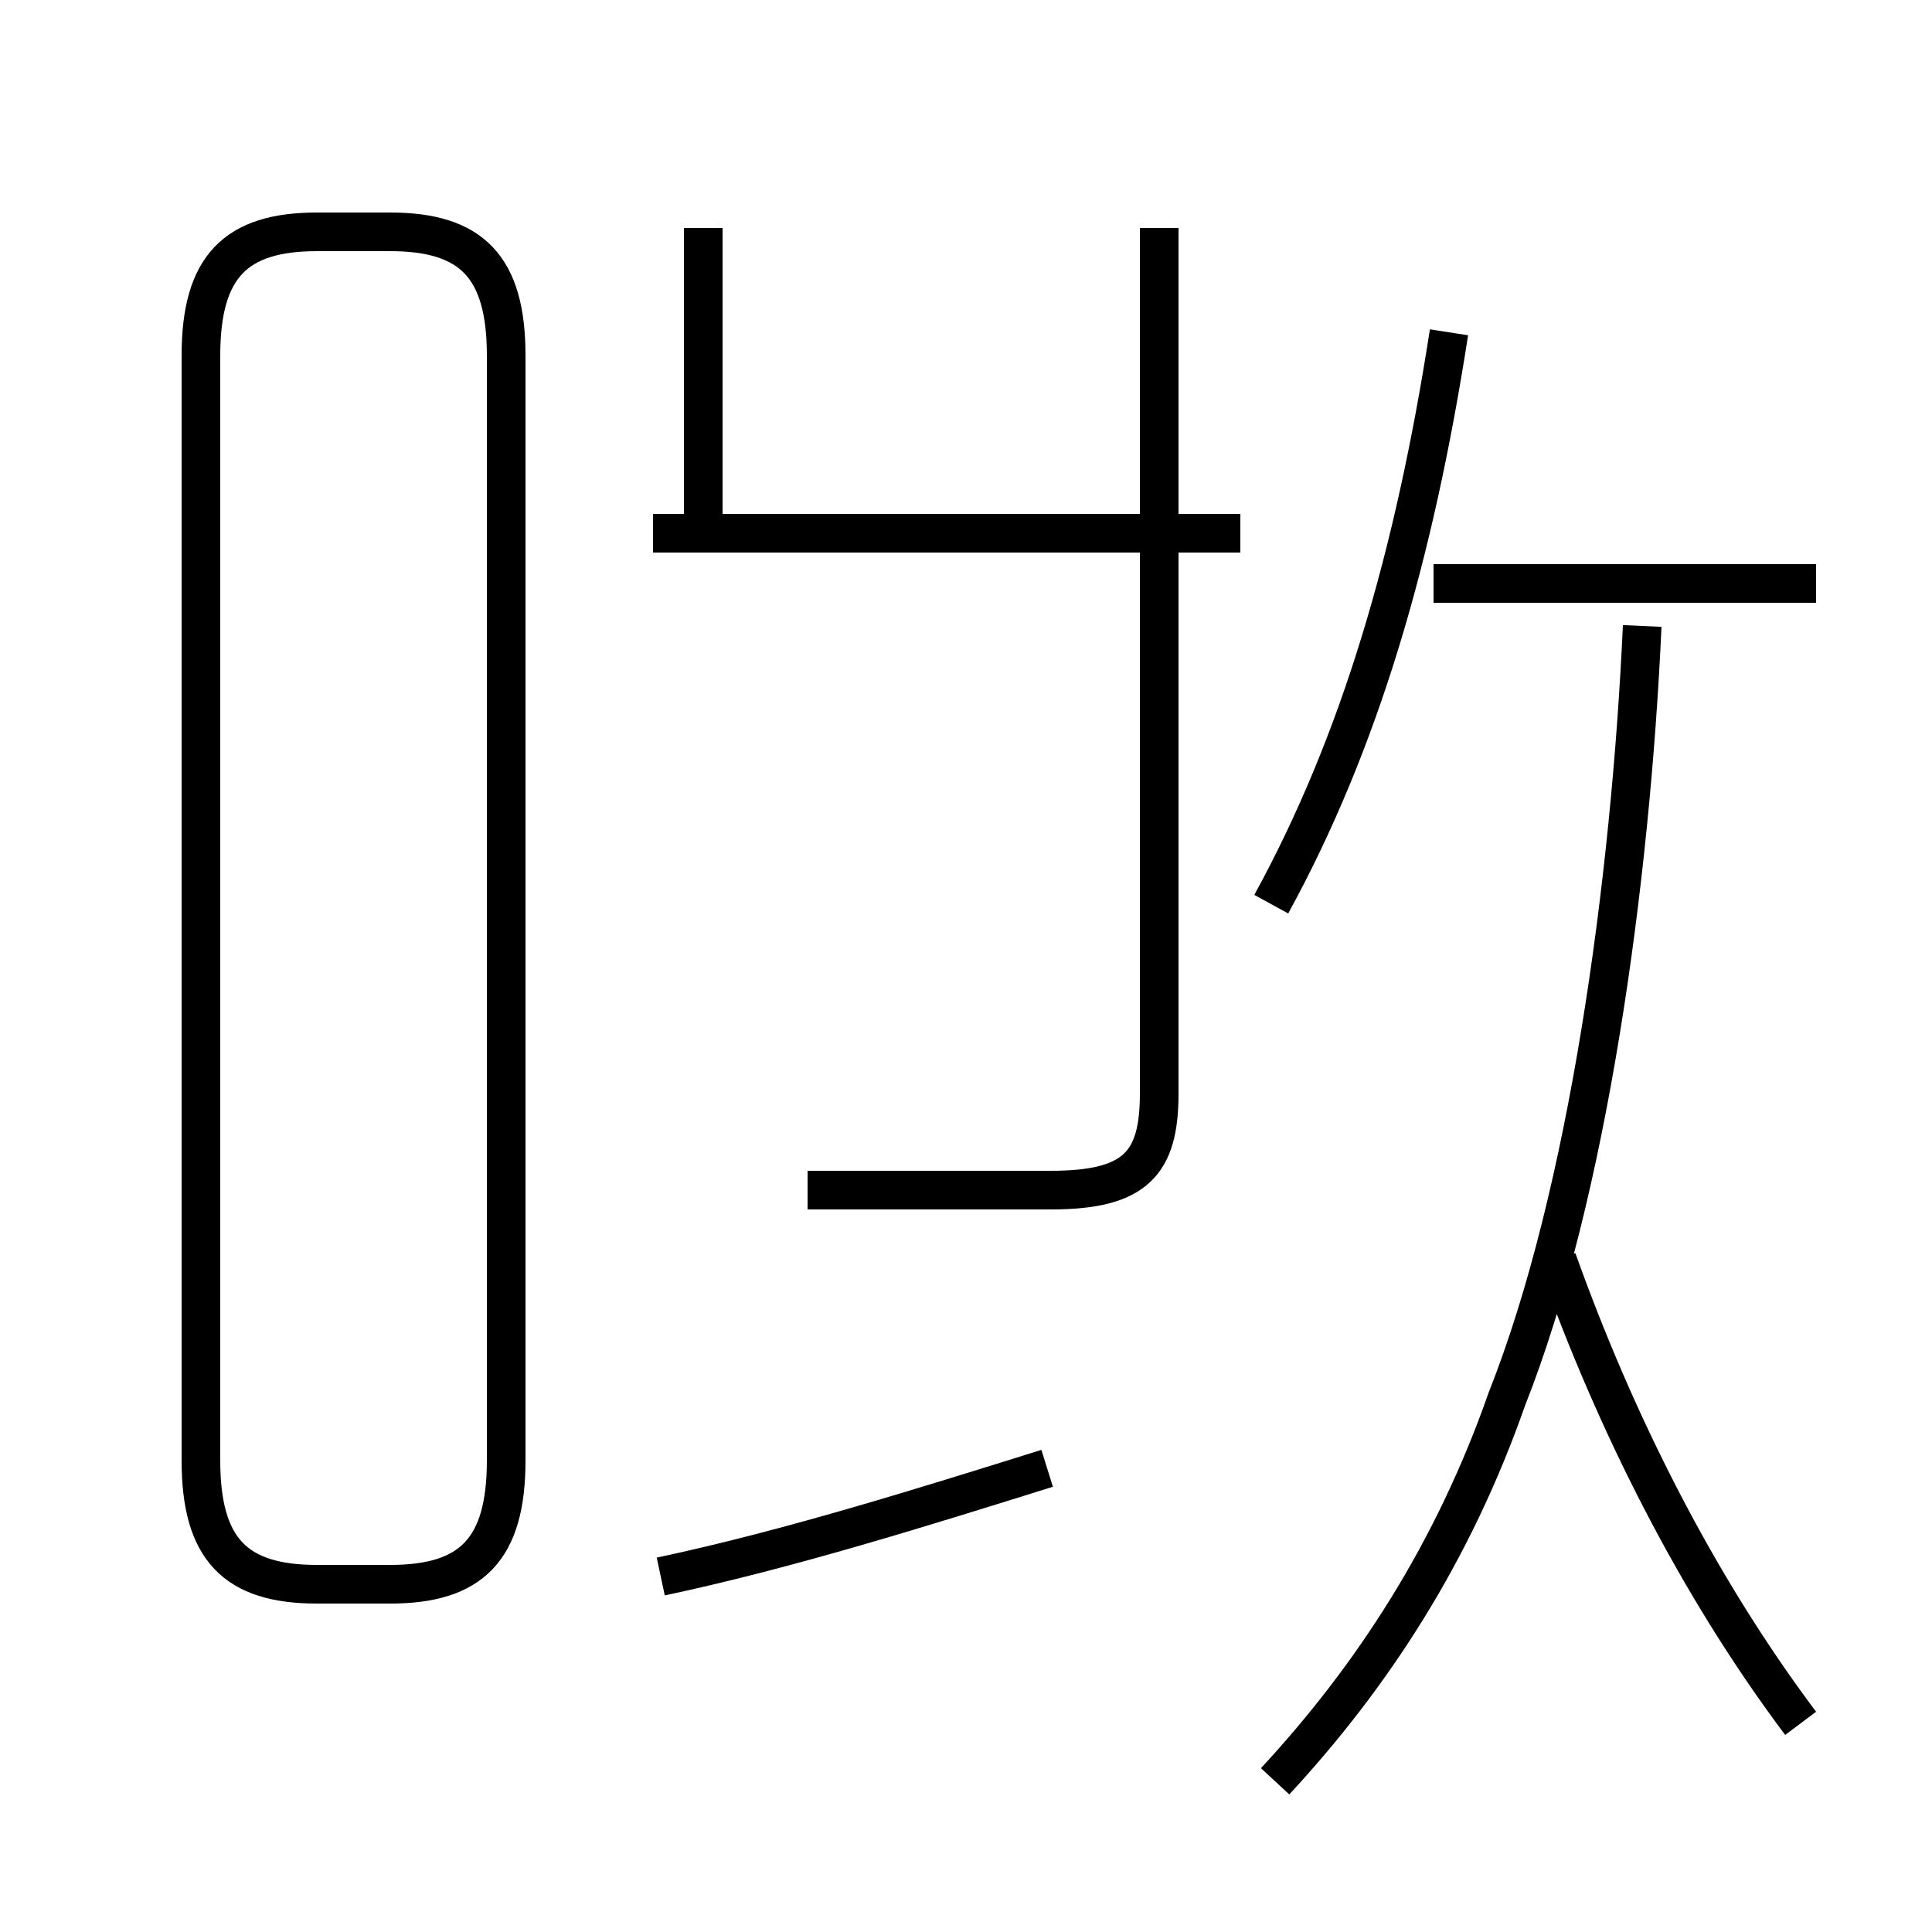 <?xml version='1.0' encoding='utf8'?>
<svg viewBox="0.0 -44.0 50.0 50.0" version="1.1" xmlns="http://www.w3.org/2000/svg">
<rect x="0.0" y="-44.0" width="50.0" height="50.0" fill="#808080" stroke="none"/>
<rect x="-1000" y="-1000" width="2000" height="2000" stroke="white" fill="white"/>
<g style="fill:none; stroke:#000000;  stroke-width:1">
<path d="M 8.2 3.0 L 10.1 3.0 C 12.2 3.0 13.1 3.9 13.1 6.2 L 13.1 34.8 C 13.1 37.1 12.2 38.0 10.1 38.0 L 8.2 38.0 C 6.1 38.0 5.2 37.1 5.2 34.8 L 5.2 6.2 C 5.2 3.9 6.1 3.0 8.2 3.0 Z M 17.1 3.2 C 20.4 3.9 23.9 5.0 27.1 6.0 M 18.2 30.2 L 18.2 38.1 M 32.1 30.2 L 16.9 30.2 M 20.9 13.2 L 27.2 13.2 C 29.4 13.2 30.0 13.9 30.0 15.7 L 30.0 38.1 M 32.9 20.6 C 35.2 24.8 36.6 29.6 37.5 35.4 M 46.6 -0.6 C 43.9 3.0 41.8 7.2 40.3 11.4 M 33.0 -2.1 C 35.5 0.6 37.6 3.8 39.0 7.8 C 41.1 13.1 42.2 21.2 42.5 27.8 M 47.0 28.9 L 37.1 28.9 " transform="scale(1, -1)" />
</g>
</svg>